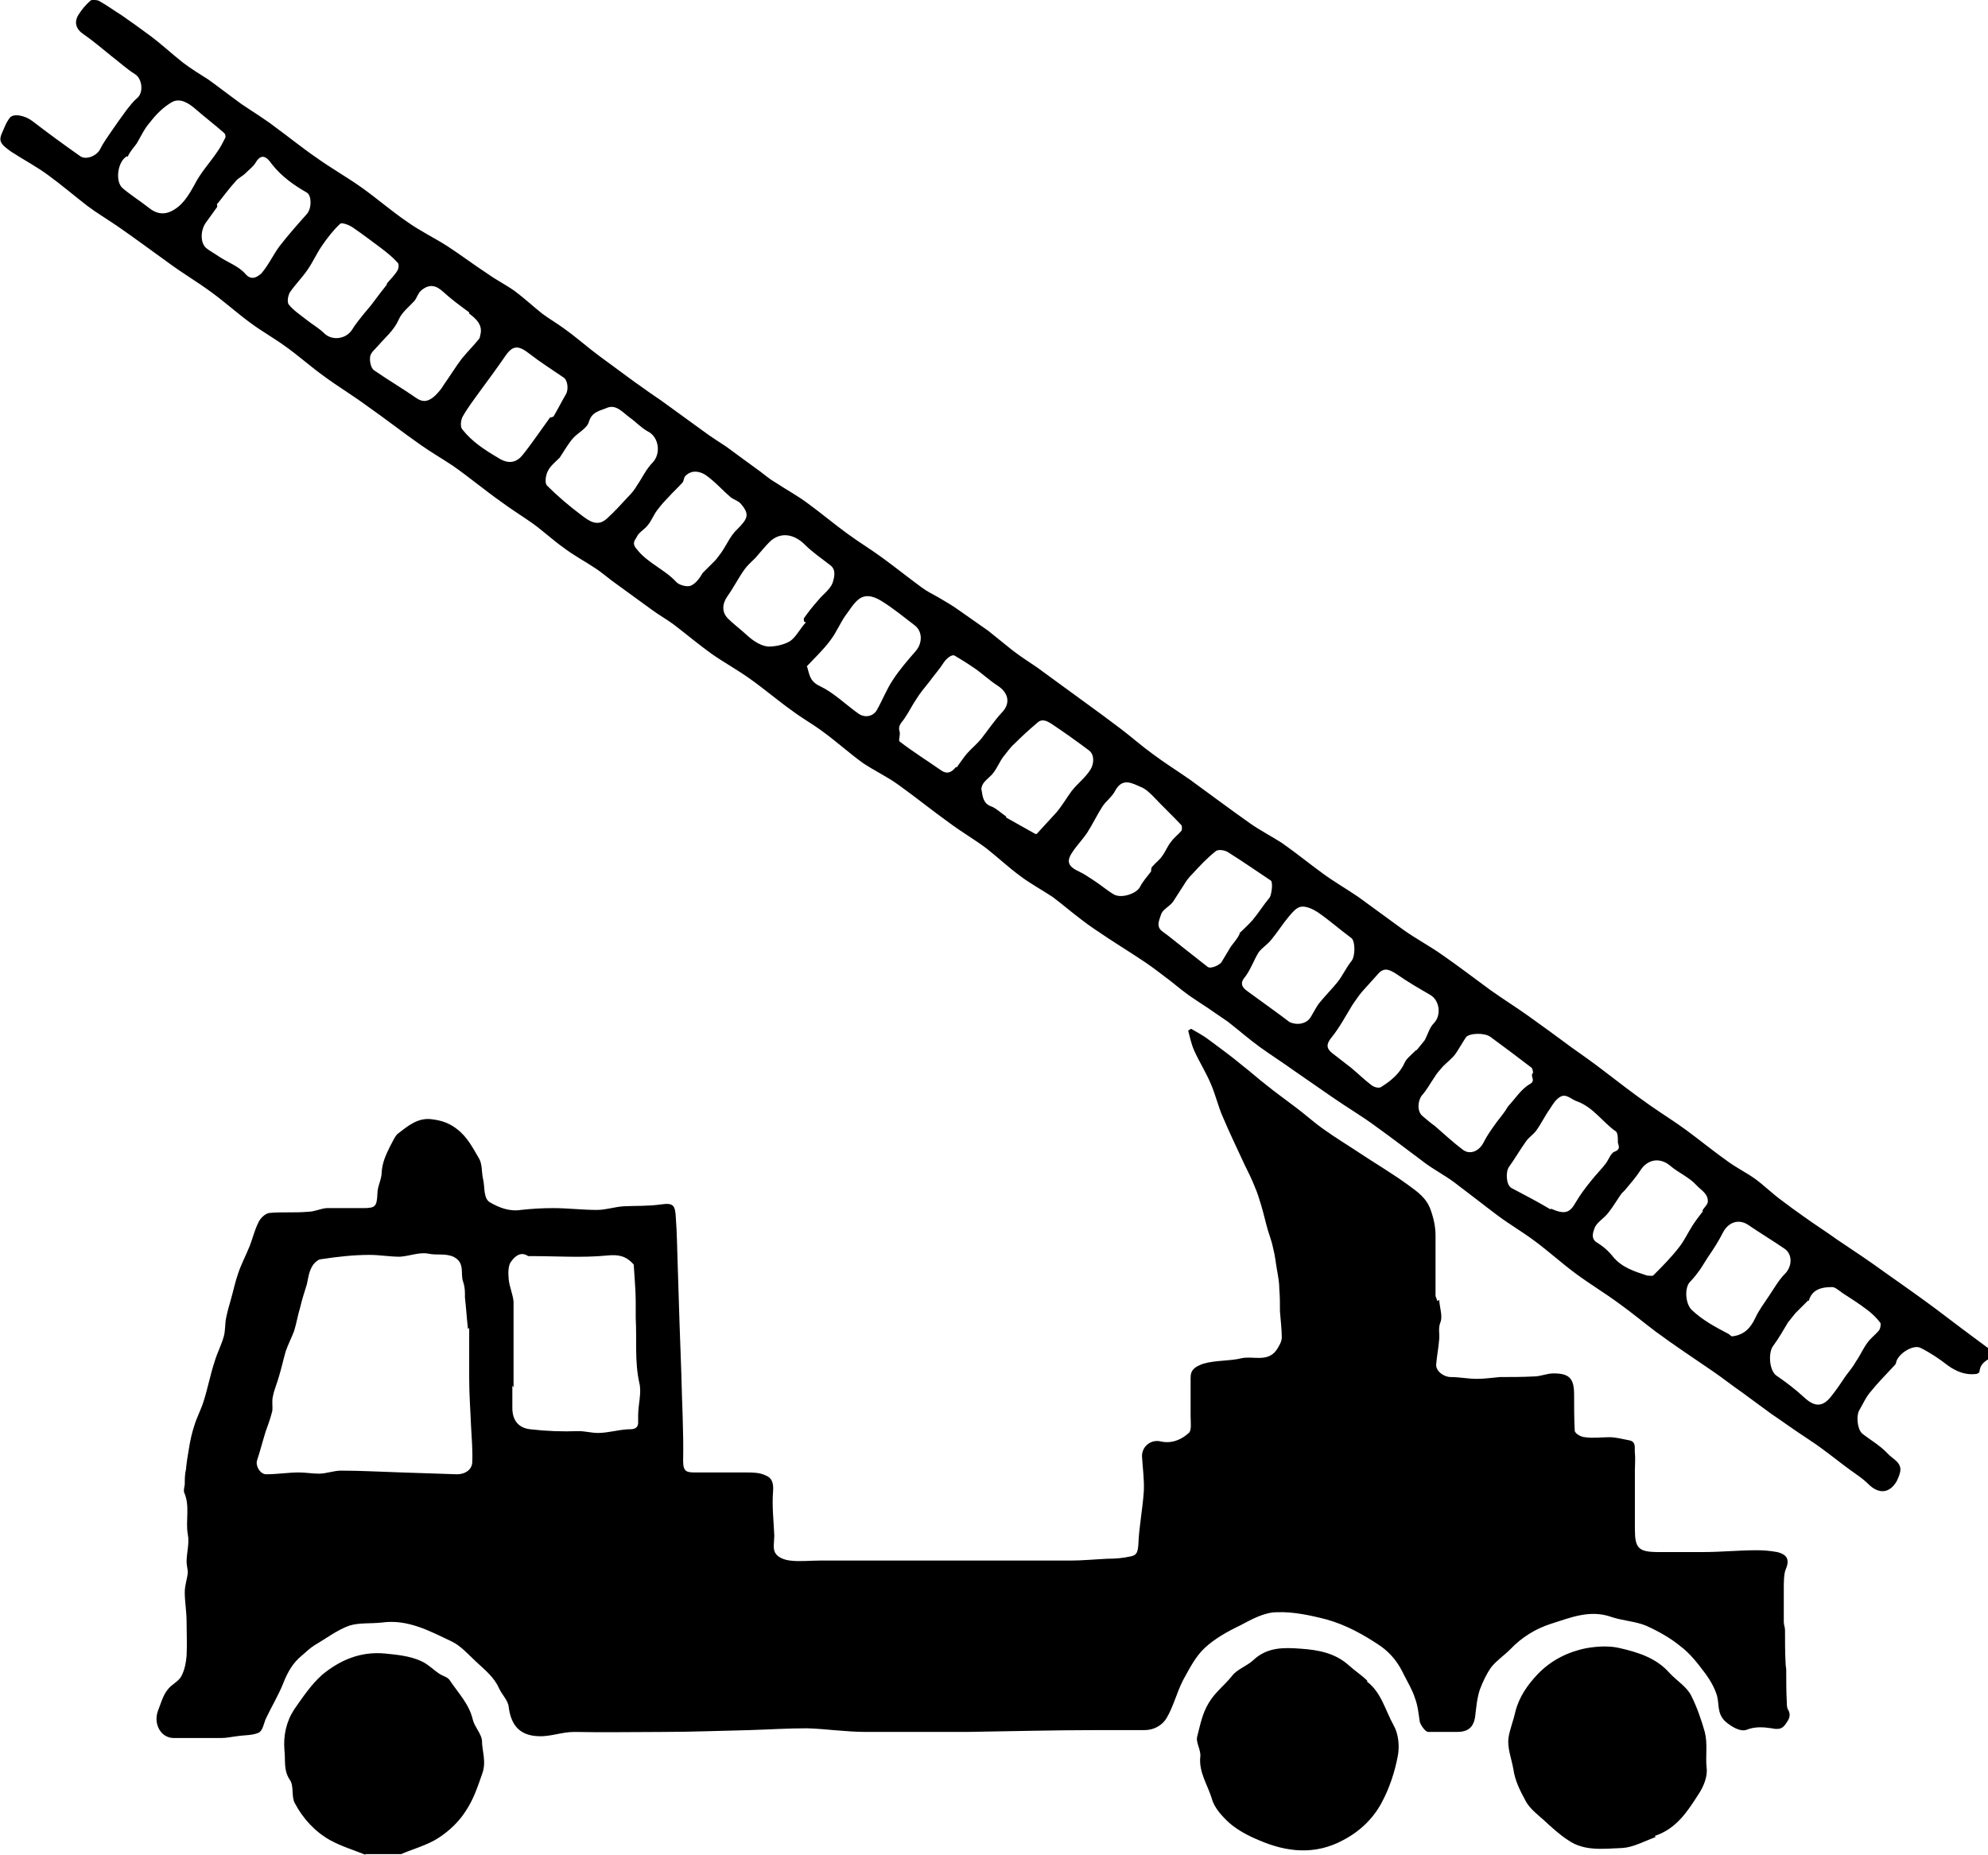 <?xml version="1.0" encoding="UTF-8"?>
<svg id="Layer_1" xmlns="http://www.w3.org/2000/svg" version="1.1" viewBox="0 0 327.1 305.2">
  <!-- Generator: Adobe Illustrator 29.3.1, SVG Export Plug-In . SVG Version: 2.1.0 Build 151)  -->
  <g id="Shape_120">
    <path d="M327.1,223.7c-.8.5-1.3,1-1.4,2,0,.2-.4.4-.6.4-1.7.2-3.2-.4-4.6-1.4-1.4-1.1-2.9-2.1-4.5-2.9-1.2-.6-3.6.9-4,2.3,0,.2-.1.4-.3.6-1.3,1.4-2.7,2.8-3.9,4.3-.8.9-1.3,2.1-1.9,3.1-.5.9-.3,3.1.5,3.8,1.4,1.1,3,2,4.2,3.3.8.9,2.5,1.5,2,3.2-.1.4-.3.9-.5,1.3-1.2,2.1-3,2.2-4.7.5-.9-.9-2-1.6-3.1-2.4-1.5-1.1-3-2.3-4.5-3.4-1.2-.9-2.5-1.7-3.8-2.6-1.5-1-3-2.1-4.5-3.1-1.6-1.2-3.3-2.4-4.9-3.6-1.6-1.1-3.1-2.3-4.7-3.4-3.2-2.2-6.4-4.3-9.5-6.6-2-1.5-3.9-3.1-6-4.6-2.3-1.7-4.8-3.2-7.1-4.9-2.3-1.7-4.5-3.7-6.8-5.4-2-1.5-4.1-2.7-6.1-4.2-2.4-1.8-4.8-3.7-7.2-5.5-1.5-1.1-3.2-2-4.7-3.1-2.7-2-5.4-4.1-8.2-6.1-2.3-1.7-4.7-3.1-7-4.7-2.2-1.5-4.3-3-6.5-4.5-1.8-1.3-3.7-2.5-5.5-3.8-1.8-1.3-3.5-2.8-5.3-4.2-.7-.5-1.5-1-2.2-1.5-1.4-1-2.9-1.9-4.3-2.9-1.4-1-2.6-2.1-4-3.1-1.3-1-2.5-1.9-3.9-2.8-1.8-1.2-3.6-2.3-5.4-3.5-1.5-1-2.9-1.9-4.3-3-1.6-1.2-3.1-2.5-4.7-3.7-1.8-1.2-3.7-2.2-5.4-3.5-1.9-1.4-3.6-3-5.5-4.5-2-1.5-4.1-2.7-6.1-4.2-2.8-2-5.5-4.2-8.3-6.2-1.9-1.4-4.1-2.4-6-3.7-2.2-1.6-4.3-3.5-6.5-5.1-1.6-1.2-3.4-2.2-5-3.4-2.4-1.7-4.6-3.6-7-5.3-2.1-1.5-4.3-2.7-6.3-4.1-2.1-1.5-4.1-3.2-6.2-4.8-1.2-.9-2.5-1.6-3.7-2.5-2.2-1.6-4.4-3.2-6.6-4.8-.8-.6-1.6-1.3-2.5-1.9-1.8-1.2-3.7-2.2-5.4-3.5-1.7-1.2-3.3-2.7-5.1-4-1.7-1.2-3.5-2.3-5.1-3.5-2.7-1.9-5.2-4-7.9-5.9-1.8-1.2-3.7-2.3-5.4-3.5-3-2.1-5.8-4.3-8.8-6.4-2.3-1.7-4.8-3.2-7.1-4.9-2.1-1.5-4.1-3.3-6.2-4.8-1.9-1.4-3.9-2.5-5.8-3.9-2.2-1.6-4.3-3.5-6.5-5.1-2.3-1.7-4.7-3.1-7-4.8-2.8-2-5.6-4.1-8.5-6.1-1.6-1.1-3.3-2.1-4.9-3.3-2.2-1.7-4.3-3.5-6.5-5.1-1.9-1.4-4-2.5-6-3.8-.7-.5-1.6-1.1-1.8-1.8-.2-.7.4-1.6.7-2.4.2-.5.5-1,.8-1.4.6-.8,2.5-.4,3.7.5,2.6,2,5.2,3.9,7.9,5.8,1,.7,2.8-.1,3.3-1.2.5-1,1.1-1.8,1.7-2.7.9-1.3,1.8-2.6,2.7-3.8.5-.6,1-1.3,1.6-1.8,1.2-.9.9-3.3-.3-4-1.4-.9-2.6-2-3.9-3-1.5-1.2-3-2.5-4.6-3.6-1.2-.8-1.6-2-.7-3.3.5-.8,1.2-1.6,1.9-2.2.2-.2,1-.1,1.3,0,1.3.7,2.5,1.6,3.8,2.4,1.6,1.1,3.1,2.2,4.6,3.3,1.9,1.4,3.6,3,5.5,4.5,1.3,1,2.8,1.9,4.2,2.8,1.8,1.3,3.6,2.7,5.4,4,1.9,1.3,3.9,2.5,5.7,3.9,2.2,1.6,4.4,3.4,6.6,4.9,2.5,1.8,5.2,3.3,7.7,5.1,2.5,1.8,4.8,3.8,7.3,5.5,2.1,1.5,4.4,2.6,6.6,4,2.3,1.5,4.4,3.1,6.7,4.6,1.4,1,3,1.8,4.4,2.8,1.6,1.2,3,2.5,4.5,3.7,1.2.9,2.6,1.7,3.8,2.6,1.4,1,2.8,2.2,4.2,3.3,1,.8,2.1,1.6,3.2,2.4,1.8,1.3,3.6,2.7,5.5,4,1.2.9,2.5,1.7,3.7,2.6,2.1,1.5,4.1,3,6.2,4.5,1.2.9,2.5,1.7,3.7,2.5,1.9,1.4,3.8,2.8,5.6,4.1.8.6,1.6,1.3,2.5,1.8,1.8,1.2,3.7,2.2,5.4,3.5,2.2,1.6,4.2,3.3,6.4,4.9,1.9,1.4,3.9,2.6,5.8,4,2.2,1.6,4.3,3.3,6.5,4.9.8.6,1.8,1.1,2.7,1.6,1.2.7,2.4,1.4,3.5,2.2,1.6,1.1,3.1,2.2,4.7,3.3,1.4,1.1,2.7,2.2,4.1,3.3,1.3,1,2.6,1.8,3.9,2.7,2.5,1.8,4.9,3.6,7.4,5.4,2.2,1.6,4.4,3.2,6.5,4.8,1.7,1.3,3.4,2.8,5.2,4.1,2,1.5,4.1,2.8,6.1,4.2,3.3,2.4,6.5,4.8,9.9,7.2,1.7,1.2,3.5,2.1,5.2,3.2,2.3,1.6,4.5,3.4,6.7,5,1.9,1.4,4,2.6,5.9,3.9,2.5,1.8,4.9,3.6,7.4,5.4,2.1,1.5,4.4,2.7,6.5,4.2,2.6,1.8,5.2,3.8,7.8,5.7,2.1,1.5,4.2,2.8,6.3,4.3,2.4,1.7,4.7,3.4,7,5.1,1.7,1.2,3.4,2.4,5.1,3.7,2.6,2,5.2,4,7.9,5.9,2,1.4,4.1,2.7,6,4.1,2.3,1.7,4.5,3.5,6.9,5.2,1.4,1,3,1.8,4.4,2.8,1.5,1.1,2.8,2.4,4.3,3.5,1.2.9,2.4,1.8,3.7,2.7,1.8,1.3,3.7,2.5,5.5,3.8,2.7,1.8,5.4,3.6,8,5.5,2.7,1.9,5.4,3.8,8.1,5.8,2.9,2.2,5.8,4.4,8.8,6.6,0,.5,0,1,0,1.6M212.2,168.2c1.4.6,2.9.2,3.5-.9.5-.8.9-1.7,1.5-2.4.9-1.1,1.9-2.1,2.8-3.2.9-1.1,1.5-2.5,2.4-3.6.6-.8.6-3.1,0-3.7-1.9-1.4-3.7-3-5.6-4.3-.8-.5-1.8-1-2.7-.9-.8.1-1.5,1-2.1,1.7-1,1.2-1.8,2.5-2.8,3.7-.6.8-1.5,1.3-2.1,2.1-.8,1.3-1.3,2.8-2.2,4-.9,1-.6,1.7.2,2.3,2.3,1.7,4.6,3.3,7.1,5.2M248.1,182.1c1.2-1.3,2.2-2.9,3.6-3.7,1.1-.6,0-1.3.5-1.8.1,0,0-.7-.2-.9-2.2-1.7-4.5-3.4-6.8-5.1-1-.7-3.5-.6-4,.1-.6.9-1.1,1.8-1.7,2.7-.6.8-1.4,1.4-2.1,2.1-.5.6-1,1.1-1.4,1.8-.7,1-1.2,2-2,2.9-.7.8-.9,2.6,0,3.4.7.6,1.4,1.2,2.1,1.7,1.5,1.3,3,2.7,4.6,3.9,1.2.9,2.7.2,3.4-1.2.6-1.2,1.4-2.3,2.2-3.4.6-.8,1.3-1.6,1.8-2.5M132.8,109.7c.4,1.3.4,2.4,2.1,3.2,2.3,1.1,4.2,3,6.3,4.5,1.1.8,2.5.5,3.1-.6.9-1.6,1.6-3.4,2.6-4.9,1.1-1.7,2.5-3.3,3.8-4.8,1.1-1.3,1.1-3.2-.2-4.2-1.7-1.3-3.4-2.7-5.3-3.9-1.1-.7-2.6-1.4-3.9-.4-.9.7-1.5,1.8-2.2,2.7-.9,1.3-1.5,2.8-2.5,4.1-1.1,1.5-2.5,2.8-3.9,4.3M92.1,75.3c-.7.7-1.6,1.4-2,2.3-.3.6-.5,1.9-.1,2.3,1.8,1.8,3.7,3.4,5.7,4.9,1.2.9,2.6,2,4.2.5,1.2-1.1,2.3-2.3,3.4-3.5.6-.6,1.1-1.2,1.5-1.9.9-1.3,1.5-2.7,2.6-3.8,1.4-1.5,1-4.2-.8-5.1-1.1-.6-2-1.6-3-2.3-1.1-.8-2.2-2.2-3.7-1.6-1.1.5-2.5.6-3,2.3-.3,1.1-1.8,1.8-2.6,2.7-.8.9-1.4,2-2.2,3.2M132.3,102.3c0-.2-.1-.5,0-.6.7-1,1.5-2,2.3-2.9.8-1,2-1.8,2.4-2.9.2-.7.7-2.1-.4-2.9-1.4-1.1-2.9-2.1-4.2-3.4-1.8-1.8-4.1-2.1-5.8-.4-.8.8-1.5,1.7-2.3,2.6-.6.6-1.3,1.2-1.8,1.9-1,1.4-1.8,3-2.8,4.4-.9,1.3-1,2.7.2,3.8.7.7,1.5,1.3,2.3,2,1.2,1.1,2.5,2.3,4.2,2.5,1.2,0,2.6-.3,3.6-.9,1-.7,1.6-2,2.6-3.1M280.1,199.2c.3-.5.8-.9.9-1.4.1-1.4-1.2-2-1.9-2.8-1.2-1.3-2.9-2-4.2-3.1-1.7-1.5-3.8-1.2-5,.7-.7,1.1-1.6,2.1-2.5,3.2-.2.2-.4.4-.6.6-.7,1-1.4,2.2-2.2,3.2-.7.9-1.8,1.5-2.2,2.4-.2.6-.8,1.8.4,2.5,1,.6,1.9,1.4,2.6,2.3,1.5,1.8,3.5,2.4,5.6,3.1.3,0,.8.1,1,0,1.5-1.5,3-3,4.3-4.7.8-1,1.4-2.3,2.1-3.4.5-.8,1.1-1.6,1.8-2.5M233.1,172.8c.4-.5.9-1.1,1.3-1.6.5-.9.8-2.1,1.5-2.8,1.3-1.3,1-3.8-.6-4.7-1.9-1.1-3.8-2.2-5.5-3.4-1.1-.7-2-1.2-3-.1-.9,1-1.8,2-2.7,3-.6.7-1.1,1.5-1.6,2.2-1.1,1.8-2.1,3.7-3.4,5.3-.9,1.1-.9,1.8.1,2.6,1,.8,2.1,1.6,3.1,2.4,1.2,1,2.2,2,3.4,2.9.4.3,1.1.5,1.5.3,1.6-1,3.1-2.2,3.9-4,.3-.7,1.1-1.3,1.9-2.1M297.5,214c-.7.7-1.4,1.4-2.1,2.1-.4.5-.8,1-1.2,1.5-.8,1.3-1.5,2.6-2.4,3.8-.9,1.1-.7,4,.4,4.9,1.6,1.1,3.2,2.3,4.6,3.6,1.7,1.6,3,1.7,4.4,0,.9-1.1,1.7-2.3,2.5-3.5.6-.8,1.2-1.5,1.7-2.4.7-1,1.2-2.2,1.9-3.1.5-.7,1.2-1.2,1.8-1.9.3-.3.4-1.1.3-1.3-.6-.8-1.3-1.5-2.1-2.1-1.3-1-2.7-1.9-4.1-2.8-.6-.4-1.3-1.1-1.9-1-1.6,0-3.2.4-3.7,2.3M255.2,198.9c2.3,1,3.1.7,4.1-1.1.7-1.2,1.6-2.4,2.5-3.5.7-.9,1.6-1.8,2.3-2.7.6-.7.9-1.9,1.6-2.1,1.2-.5.4-1.2.5-1.7,0-.5,0-1.3-.3-1.6-2.2-1.5-3.7-4-6.5-5-.9-.3-1.7-1.3-2.7-.7-.7.4-1.2,1.2-1.7,2-.8,1.1-1.4,2.4-2.2,3.5-.5.7-1.2,1.1-1.7,1.8-1,1.4-1.8,2.8-2.8,4.2-.6.8-.5,3,.4,3.5,2.1,1.1,4.2,2.2,6.4,3.5M203.9,153.6c.7-.7,1.5-1.4,2.2-2.2,1-1.2,1.8-2.5,2.8-3.7.3-.4.6-2.5.2-2.8-2.4-1.6-4.7-3.2-7.1-4.7-.5-.3-1.6-.5-2-.1-1.4,1.1-2.6,2.4-3.8,3.7-.5.5-1,1.1-1.4,1.8-.6.9-1.2,1.9-1.8,2.8-.6.8-1.8,1.3-2,2.2-.2.7-.9,1.9.3,2.7,1.1.8,2.2,1.7,3.2,2.5,1.4,1.1,2.8,2.2,4.2,3.3.5.4,2-.3,2.3-.8.5-.8,1-1.7,1.5-2.5.5-.7,1.1-1.3,1.5-2.2M157.4,126.3c.6-.8,1.1-1.6,1.7-2.3.8-.9,1.7-1.6,2.4-2.5,1.1-1.4,2.1-2.9,3.3-4.2,1.5-1.5,1.2-3.3-.7-4.5-1.4-.9-2.6-2.1-4-3-1-.7-2-1.3-3-1.9-.5-.3-1.4.5-1.8,1.1-.7,1.1-1.6,2.1-2.4,3.2-.7.9-1.5,1.8-2.1,2.8-.7,1-1.2,2.1-1.9,3.1-.4.7-1.2,1.2-.9,2.2.2.6-.2,1.5,0,1.7,2.2,1.7,4.6,3.2,6.9,4.8.9.6,1.6.4,2.4-.6M35.7,33.5c0,.2.1.5,0,.6-.6.8-1.2,1.7-1.8,2.5-.9,1.2-1,3.3,0,4.2.6.5,1.4.9,2.1,1.4,1.5,1,3.3,1.6,4.4,2.9,1.2,1.4,2.4,0,2.6-.1,1.2-1.4,1.9-3,3-4.5,1.4-1.8,2.9-3.5,4.5-5.3.8-.9.8-3,0-3.5-2.1-1.2-4.1-2.6-5.7-4.6-.4-.5-1.5-2.4-2.7-.4-.4.7-1.1,1.2-1.7,1.8-.5.5-1.2.8-1.6,1.3-1,1.1-1.9,2.3-3,3.7M189.4,143.4c0-.3,0-.7.3-.9.5-.6,1.1-1,1.5-1.6.6-.8.9-1.7,1.5-2.4.5-.7,1.2-1.2,1.7-1.8.1-.2.1-.7,0-.9-1.5-1.6-3.1-3.1-4.6-4.7-.6-.6-1.3-1.3-2.1-1.6-1.4-.6-3-1.6-4.2.6-.5,1-1.5,1.7-2.1,2.6-.9,1.4-1.6,2.9-2.5,4.3-.8,1.2-1.8,2.2-2.5,3.3-1,1.5-.6,2.3,1.1,3.1.9.4,1.7,1,2.5,1.5,1.1.7,2.1,1.6,3.3,2.3,1.3.7,3.8-.2,4.3-1.3.4-.8,1.1-1.6,1.8-2.5M115.5,94.4c.7-.7,1.4-1.4,2.1-2.1.4-.4.7-.9,1.1-1.4.9-1.3,1.5-2.8,2.6-3.8,1.8-1.8,2.1-2.5.5-4.3-.4-.4-1.1-.6-1.6-1-1.4-1.2-2.7-2.7-4.2-3.7-1-.6-2.3-.8-3.3.3-.2.3-.2.8-.4,1-.7.8-1.6,1.6-2.3,2.4-.7.7-1.3,1.4-1.9,2.2-.6.8-.9,1.7-1.5,2.4-.5.7-1.5,1.2-1.8,1.9-.2.5-1,1,0,2.1,1.8,2.3,4.6,3.3,6.5,5.4.5.5,1.7.8,2.3.6.8-.3,1.5-1.2,2-2.1M77.2,51.4c-1.5-1.1-3-2.2-4.3-3.4-1.2-1.1-2.3-1.3-3.6-.2-.5.4-.7,1.2-1.1,1.7-.9,1-2.1,1.9-2.6,3.1-.8,1.8-2.2,2.9-3.4,4.3-.5.6-1.2,1.1-1.3,1.8-.1.7.1,1.8.6,2.2,2.3,1.6,4.7,3,7,4.6,1.3.9,2.2.4,3.1-.4.6-.6,1.1-1.2,1.5-1.9,1-1.4,1.9-2.9,2.9-4.2.9-1.1,1.9-2.1,2.8-3.2.2-.2.2-.7.3-1,.2-1.4-.7-2.3-1.9-3.2M20.9,25.7c-1.5.8-2,4-.8,5.2,1.4,1.2,3,2.2,4.4,3.3,1.1.9,2.3,1.2,3.6.6,1.9-.9,2.9-2.6,3.9-4.4,1-2,2.6-3.7,3.8-5.5.5-.7.9-1.5,1.3-2.3,0-.2,0-.5-.2-.7-1.6-1.4-3.3-2.7-4.9-4.1-1.1-.9-2.4-1.7-3.7-1-1.4.8-2.6,2-3.6,3.3-.9,1-1.5,2.3-2.2,3.5-.5.7-1.1,1.3-1.5,2.2M284.4,219.5c.2.1.4.4.6.4,1.9-.2,3-1.3,3.8-3,.6-1.3,1.5-2.5,2.3-3.7.8-1.2,1.6-2.6,2.6-3.6,1.2-1.2,1.3-3.3-.2-4.2-1.9-1.3-3.9-2.5-5.8-3.8-1.6-1.1-3.3-.5-4.2,1.2-.7,1.4-1.6,2.8-2.5,4.1-.4.6-.8,1.3-1.2,1.9-.5.7-1.1,1.5-1.7,2.1-1,1-.8,3.7.3,4.7,1.7,1.6,3.7,2.7,6,3.9M90.5,68.7c.2,0,.5-.1.6-.2.7-1.2,1.3-2.4,2-3.6.5-.8.3-2.4-.4-2.8-1.9-1.3-3.8-2.5-5.6-3.9-1.8-1.4-2.7-1.4-3.9.3-1.3,1.9-2.7,3.8-4.1,5.7-1,1.4-2.1,2.8-3,4.4-.3.6-.4,1.7,0,2.1,1.6,2,3.6,3.3,5.8,4.6,1.2.8,2.5,1.1,3.7,0,.5-.5.9-1.1,1.3-1.6,1.2-1.6,2.3-3.2,3.6-5M165.5,134.5c1.6.9,3.2,1.8,4.8,2.7,0,0,.3.1.3,0,1.1-1.2,2.2-2.4,3.3-3.6.9-1.1,1.6-2.3,2.4-3.4,1-1.3,2.4-2.3,3.2-3.7.4-.7.7-2.2-.3-3-2-1.5-4.1-3-6.2-4.4-.8-.5-1.6-.9-2.4-.1-1.3,1.1-2.5,2.2-3.7,3.4-.7.6-1.2,1.4-1.8,2.1-.6.8-1,1.8-1.6,2.6-.5.7-1.2,1.1-1.7,1.8-.2.3-.4.8-.3,1.1.2,1,.2,2.2,1.6,2.7.8.3,1.5,1,2.5,1.7M63.7,46.6c.6-.7,1.3-1.4,1.7-2.1.2-.3.3-1.1,0-1.3-.8-.9-1.7-1.6-2.6-2.3-1.6-1.2-3.2-2.4-4.8-3.5-.6-.4-1.7-.8-2-.6-1.1,1-2.1,2.3-3,3.6-.9,1.3-1.5,2.7-2.4,4-.9,1.3-2,2.4-2.9,3.7-.3.5-.5,1.6-.2,2,.8,1,1.9,1.7,2.9,2.5,1,.8,2.1,1.4,3,2.3,1.3,1.2,3.5.9,4.5-.6.6-1,1.3-1.8,2-2.7.6-.7,1.2-1.4,1.7-2.1.6-.8,1.2-1.6,2-2.6Z"/>
    <path d="M60.1,305.2c-2-.8-4-1.4-5.8-2.4-2.5-1.4-4.5-3.6-5.8-6.1-.6-1.1-.1-2.8-.8-3.8-1.1-1.6-.7-3.3-.9-4.9-.2-2.4.3-4.7,1.6-6.7,1.4-2,2.8-4.1,4.6-5.7,2.9-2.4,6.3-3.9,10.4-3.5,2,.2,4,.4,5.8,1.2,1.2.5,2.1,1.5,3.2,2.2.5.3,1.3.5,1.6,1,1.4,2.1,3.2,3.9,3.8,6.5.3,1.2,1.4,2.3,1.5,3.4,0,1.8.8,3.5,0,5.6-.7,2-1.4,4.1-2.6,5.9-1.1,1.8-2.8,3.4-4.5,4.5-1.8,1.2-4.1,1.8-6.2,2.7-.5,0-1,0-1.6,0-.9,0-1.6,0-2.4,0h-1.9Z"/>
    <path d="M236.8,213.9c.1,1.4.6,2.7.2,3.7-.4,1-.1,1.9-.2,2.8-.1,1.4-.4,2.8-.5,4.2,0,1.1,1.3,2,2.4,2,1.4,0,2.9.3,4.3.3,1.3,0,2.6-.2,3.8-.3,1.9,0,3.7,0,5.6-.1,1.1,0,2.1-.5,3.2-.5,2.6,0,3.4.8,3.4,3.5,0,2,0,4,.1,5.9,0,.5,1.1,1.1,1.7,1.1,1.3.2,2.7,0,4,0,1.1,0,2.1.3,3.2.5,1.3.2.9,1.3,1,2.1.1.9,0,1.9,0,2.9,0,3.2,0,6.4,0,9.6,0,3.2.6,3.8,3.9,3.8s4.9,0,7.3,0c3,0,5.9-.3,8.9-.3,1.1,0,2.2.1,3.3.3,1.7.4,2.1,1.3,1.4,2.9-.3.7-.3,2.3-.3,3,0,1.8,0,3.7,0,5.6,0,.5.2.9.2,1.3,0,1.9,0,3.7.1,5.6,0,.3.1.7.1,1,0,1.8,0,3.6.1,5.4,0,.4,0,.9.3,1.3.4.9,0,1.5-.5,2.2-.6.9-1.3.9-2.3.7-1.3-.2-2.7-.3-4,.2-1.1.5-2.7-.5-3.7-1.4-1.3-1.3-.9-2.8-1.3-4.2-.4-1.3-1.1-2.5-1.9-3.6-1.2-1.6-2.5-3.3-4.1-4.5-1.7-1.4-3.7-2.5-5.7-3.4-1.7-.7-3.8-.8-5.6-1.4-3.6-1.3-6.8.1-10,1.1-2.5.8-4.8,2.2-6.7,4.2-1,1-2.2,1.8-3.1,2.9-.8,1.1-1.4,2.4-1.9,3.7-.5,1.5-.6,3-.8,4.6-.3,1.7-1.2,2.4-3,2.4-1.6,0-3.1,0-4.7,0-.5,0-1.3-1.2-1.4-1.7-.2-1.3-.3-2.6-.8-3.9-.4-1.3-1.2-2.6-1.8-3.8-.9-1.9-2-3.4-3.8-4.7-2.8-1.9-5.7-3.5-8.9-4.4-2.7-.7-5.5-1.3-8.2-1.2-2.1,0-4.2,1.2-6.1,2.2-2.1,1-4.2,2.2-5.8,3.7-1.5,1.4-2.5,3.4-3.5,5.2-1.1,2.1-1.6,4.4-2.8,6.4-.7,1.1-2,1.9-3.6,1.9-2.7,0-5.3,0-8,0-7.1,0-14.2.2-21.3.3-5.5,0-11,0-16.5,0-3.3,0-6.5-.5-9.7-.6-3.2,0-6.3.2-9.5.3-4.7.1-9.5.3-14.2.3-4.9,0-9.7.1-14.6,0-2.1,0-3.9.8-5.9.7-3-.1-4.5-1.7-4.9-4.8-.1-1.1-1.1-2-1.6-3.1-.8-1.8-2.3-3-3.7-4.3-1.3-1.2-2.6-2.7-4.1-3.4-3.6-1.7-7.2-3.7-11.5-3.1-1.8.2-3.7,0-5.3.5-2,.7-3.8,2.1-5.7,3.2-.8.5-1.4,1.1-2.1,1.7-1.5,1.2-2.4,2.8-3.1,4.6-.8,2-1.9,3.8-2.8,5.7-.4.8-.5,2-1.2,2.4-1,.5-2.4.4-3.6.6-.9.1-1.7.3-2.6.3-1.9,0-3.8,0-5.6,0-.7,0-1.5,0-2.2,0-2.2,0-3.4-2.4-2.6-4.5.6-1.5.9-3,2.2-4.1.6-.5,1.4-1,1.7-1.7.5-1,.7-2.1.8-3.2.1-1.9,0-3.8,0-5.7,0-1.6-.3-3.2-.3-4.8,0-1.1.4-2.2.5-3.2,0-.6-.2-1.2-.2-1.8,0-1.5.5-3.1.2-4.5-.4-2.3.4-4.7-.6-6.9-.1-.3,0-.8.1-1.3,0-.8,0-1.7.2-2.5.1-1.2.3-2.3.5-3.5.2-1.3.5-2.6.9-3.8.4-1.3,1.1-2.6,1.5-3.9.7-2.2,1.1-4.4,1.8-6.5.4-1.4,1.1-2.7,1.5-4.1.3-1,.2-2.1.4-3.1.2-1,.5-2.1.8-3.1.4-1.4.7-2.9,1.2-4.3.5-1.5,1.3-3,1.9-4.5.5-1.3.8-2.6,1.4-3.8.3-.7,1.1-1.5,1.8-1.6,2.1-.2,4.3,0,6.4-.2,1,0,2-.5,3-.6,2,0,4.1,0,6.1,0,2,0,2.2-.3,2.3-2.4,0-1.2.7-2.3.7-3.5.1-1.6.7-2.9,1.4-4.3.4-.7.7-1.5,1.2-2,1.7-1.3,3.4-2.8,5.8-2.4,1.5.2,2.7.6,4,1.6,1.7,1.3,2.6,3.1,3.6,4.8.6,1,.4,2.3.7,3.5.3,1.3,0,3.2,1.2,3.8,1.4.8,3.1,1.5,5,1.2,1.8-.2,3.6-.3,5.3-.3,2.4,0,4.8.3,7.2.3,1.5,0,2.9-.5,4.4-.6,2-.1,4,0,6.1-.3,2.1-.3,2.4.1,2.5,2.2.2,2.5.2,5,.3,7.5.1,3.2.2,6.4.3,9.6.1,2.8.2,5.6.3,8.4.1,4.8.4,9.7.3,14.5,0,1.8.6,1.9,2,1.9,2.8,0,5.5,0,8.3,0,1.1,0,2.3,0,3.3.5,1,.4,1.3,1.2,1.2,2.6-.2,2.4.1,4.9.2,7.3,0,1-.3,2.2.2,2.9.4.7,1.5,1.1,2.4,1.2,1.6.2,3.2,0,4.8,0,13.8,0,27.6,0,41.3,0,2,0,4-.2,6.1-.3,1.3,0,2.6-.1,3.9-.4,1-.2,1.1-.8,1.2-1.9.1-2.9.7-5.8.9-8.8.1-1.9-.2-3.9-.3-5.8,0-1.6,1.5-2.8,3.1-2.4,1.8.4,3.4-.3,4.6-1.4.5-.4.3-1.8.3-2.7,0-2.1,0-4.2,0-6.4,0-1.3.7-1.8,2.1-2.3,2.1-.6,4.3-.4,6.3-.9,1.9-.4,4.2.7,5.7-1.3.4-.6.9-1.4.9-2.1,0-1.4-.2-2.9-.3-4.3,0-1.2,0-2.4-.1-3.6,0-1.1-.2-2.2-.4-3.3-.2-1.1-.3-2.3-.6-3.4-.2-1.1-.6-2.1-.9-3.1-.4-1.4-.7-2.8-1.1-4.1-.3-1-.6-2-1-2.9-.5-1.3-1.1-2.5-1.7-3.7-1.2-2.6-2.5-5.3-3.6-7.9-.8-1.8-1.2-3.7-2-5.5-.8-1.9-1.9-3.6-2.7-5.4-.5-1.1-.7-2.2-1-3.3,0,0,.4-.3.5-.3,1,.6,2,1.1,2.9,1.8,1.9,1.4,3.8,2.8,5.6,4.3,1.3,1,2.5,2.1,3.8,3.1,1.6,1.3,3.3,2.5,5,3.8,1.6,1.2,3,2.5,4.6,3.6,1.8,1.3,3.8,2.5,5.6,3.7,2.7,1.8,5.6,3.5,8.2,5.4,1.5,1.1,3,2.1,3.7,4.1.5,1.4.8,2.8.8,4.2,0,1.5,0,3,0,4.5s0,3.6,0,5.4c0,.2.2.5.3.9M77,218.7c-.2-1.7-.3-3.5-.5-5.2,0-.2,0-.5,0-.7,0-.6-.1-1.3-.3-1.9-.5-1.3.4-3.1-1.6-4.1-1.4-.6-2.7-.2-4.1-.5-1.5-.3-3.1.4-4.7.5-1.7,0-3.3-.3-5-.3-2.6,0-5.3.3-7.9.7-.6,0-1.3.7-1.6,1.3-.5.9-.6,1.9-.8,2.8-.4,1.3-.8,2.5-1.1,3.8-.4,1.3-.6,2.6-1,3.9-.4,1.1-1,2.2-1.4,3.4-.4,1.4-.7,2.8-1.1,4.1-.3,1.1-.8,2.2-1,3.3-.2.8,0,1.6-.1,2.4-.3,1.2-.7,2.3-1.1,3.4-.5,1.6-.9,3.2-1.4,4.7-.3.9.5,2.3,1.5,2.3,1.8,0,3.6-.3,5.4-.3,1.1,0,2.2.2,3.3.2,1.2,0,2.4-.5,3.6-.5,3.3,0,6.7.2,10,.3,3,.1,6,.2,9.1.3,1.3,0,2.4-.7,2.5-1.9.1-2-.1-4.1-.2-6.1-.1-2.6-.3-5.1-.3-7.7,0-2.7,0-5.4,0-8.4M84.3,228c0,1.2,0,2.4,0,3.7,0,2,1,3.3,3,3.5,2.6.3,5.2.4,7.9.3,1.1,0,2.1.3,3.2.3,1.6,0,3.2-.5,4.9-.6.8,0,1.6,0,1.7-1,0-.4,0-.9,0-1.3,0-1.8.6-3.7.2-5.3-.8-3.6-.4-7.1-.6-10.7,0-.9,0-1.8,0-2.7,0-1.9-.2-3.8-.3-5.7,0-.2,0-.4-.1-.5-1.2-1.3-2.4-1.6-4.3-1.4-4.1.4-8.3.1-12.4.1-.2,0-.5,0-.6,0-1.3-.9-2.3.2-2.8.9-.5.6-.5,1.9-.4,2.9.1,1.2.7,2.5.8,3.7,0,4.6,0,9.2,0,14.1Z"/>
    <path d="M272.4,302.3c-1.9.7-3.7,1.7-5.5,1.8-3,.1-6.2.6-8.9-1.3-1.4-.9-2.7-2.1-4-3.3-1-.9-2.2-1.8-2.9-3-.9-1.7-1.8-3.3-2.1-5.4-.3-1.7-1-3.4-.8-5.1.2-1.4.8-2.8,1.1-4.2.6-2.5,2-4.5,3.7-6.3,2.2-2.3,5-3.7,8.1-4.3,1.8-.3,3.7-.4,5.4,0,3,.7,6,1.6,8.2,4.1,1.2,1.3,2.9,2.3,3.6,3.8.9,1.8,1.6,3.8,2.2,5.9.5,2,.1,3.9.3,5.9.2,1.4-.5,3.1-1.3,4.3-1.8,2.8-3.6,5.7-7.2,6.9Z"/>
    <path d="M224.9,276.7c2.4,1.8,3,4.7,4.4,7.2.8,1.4,1,3.4.7,5-.5,2.7-1.4,5.4-2.7,7.8-1.4,2.6-3.6,4.7-6.3,6.1-4.6,2.5-9.3,2-13.9,0-1.7-.7-3.4-1.6-4.8-2.8-1.2-1.1-2.5-2.5-2.9-4-.7-2.3-2.2-4.4-1.9-7,.1-1.1-.8-2.3-.5-3.3.5-1.9.8-3.7,1.9-5.5,1-1.7,2.6-2.9,3.8-4.4.8-1.1,2.4-1.6,3.5-2.6,2.3-2.2,5.1-2.1,7.8-1.9,2.9.2,5.7.7,8,2.8,1,.9,2.1,1.6,3,2.5Z"/>
  </g>
</svg>